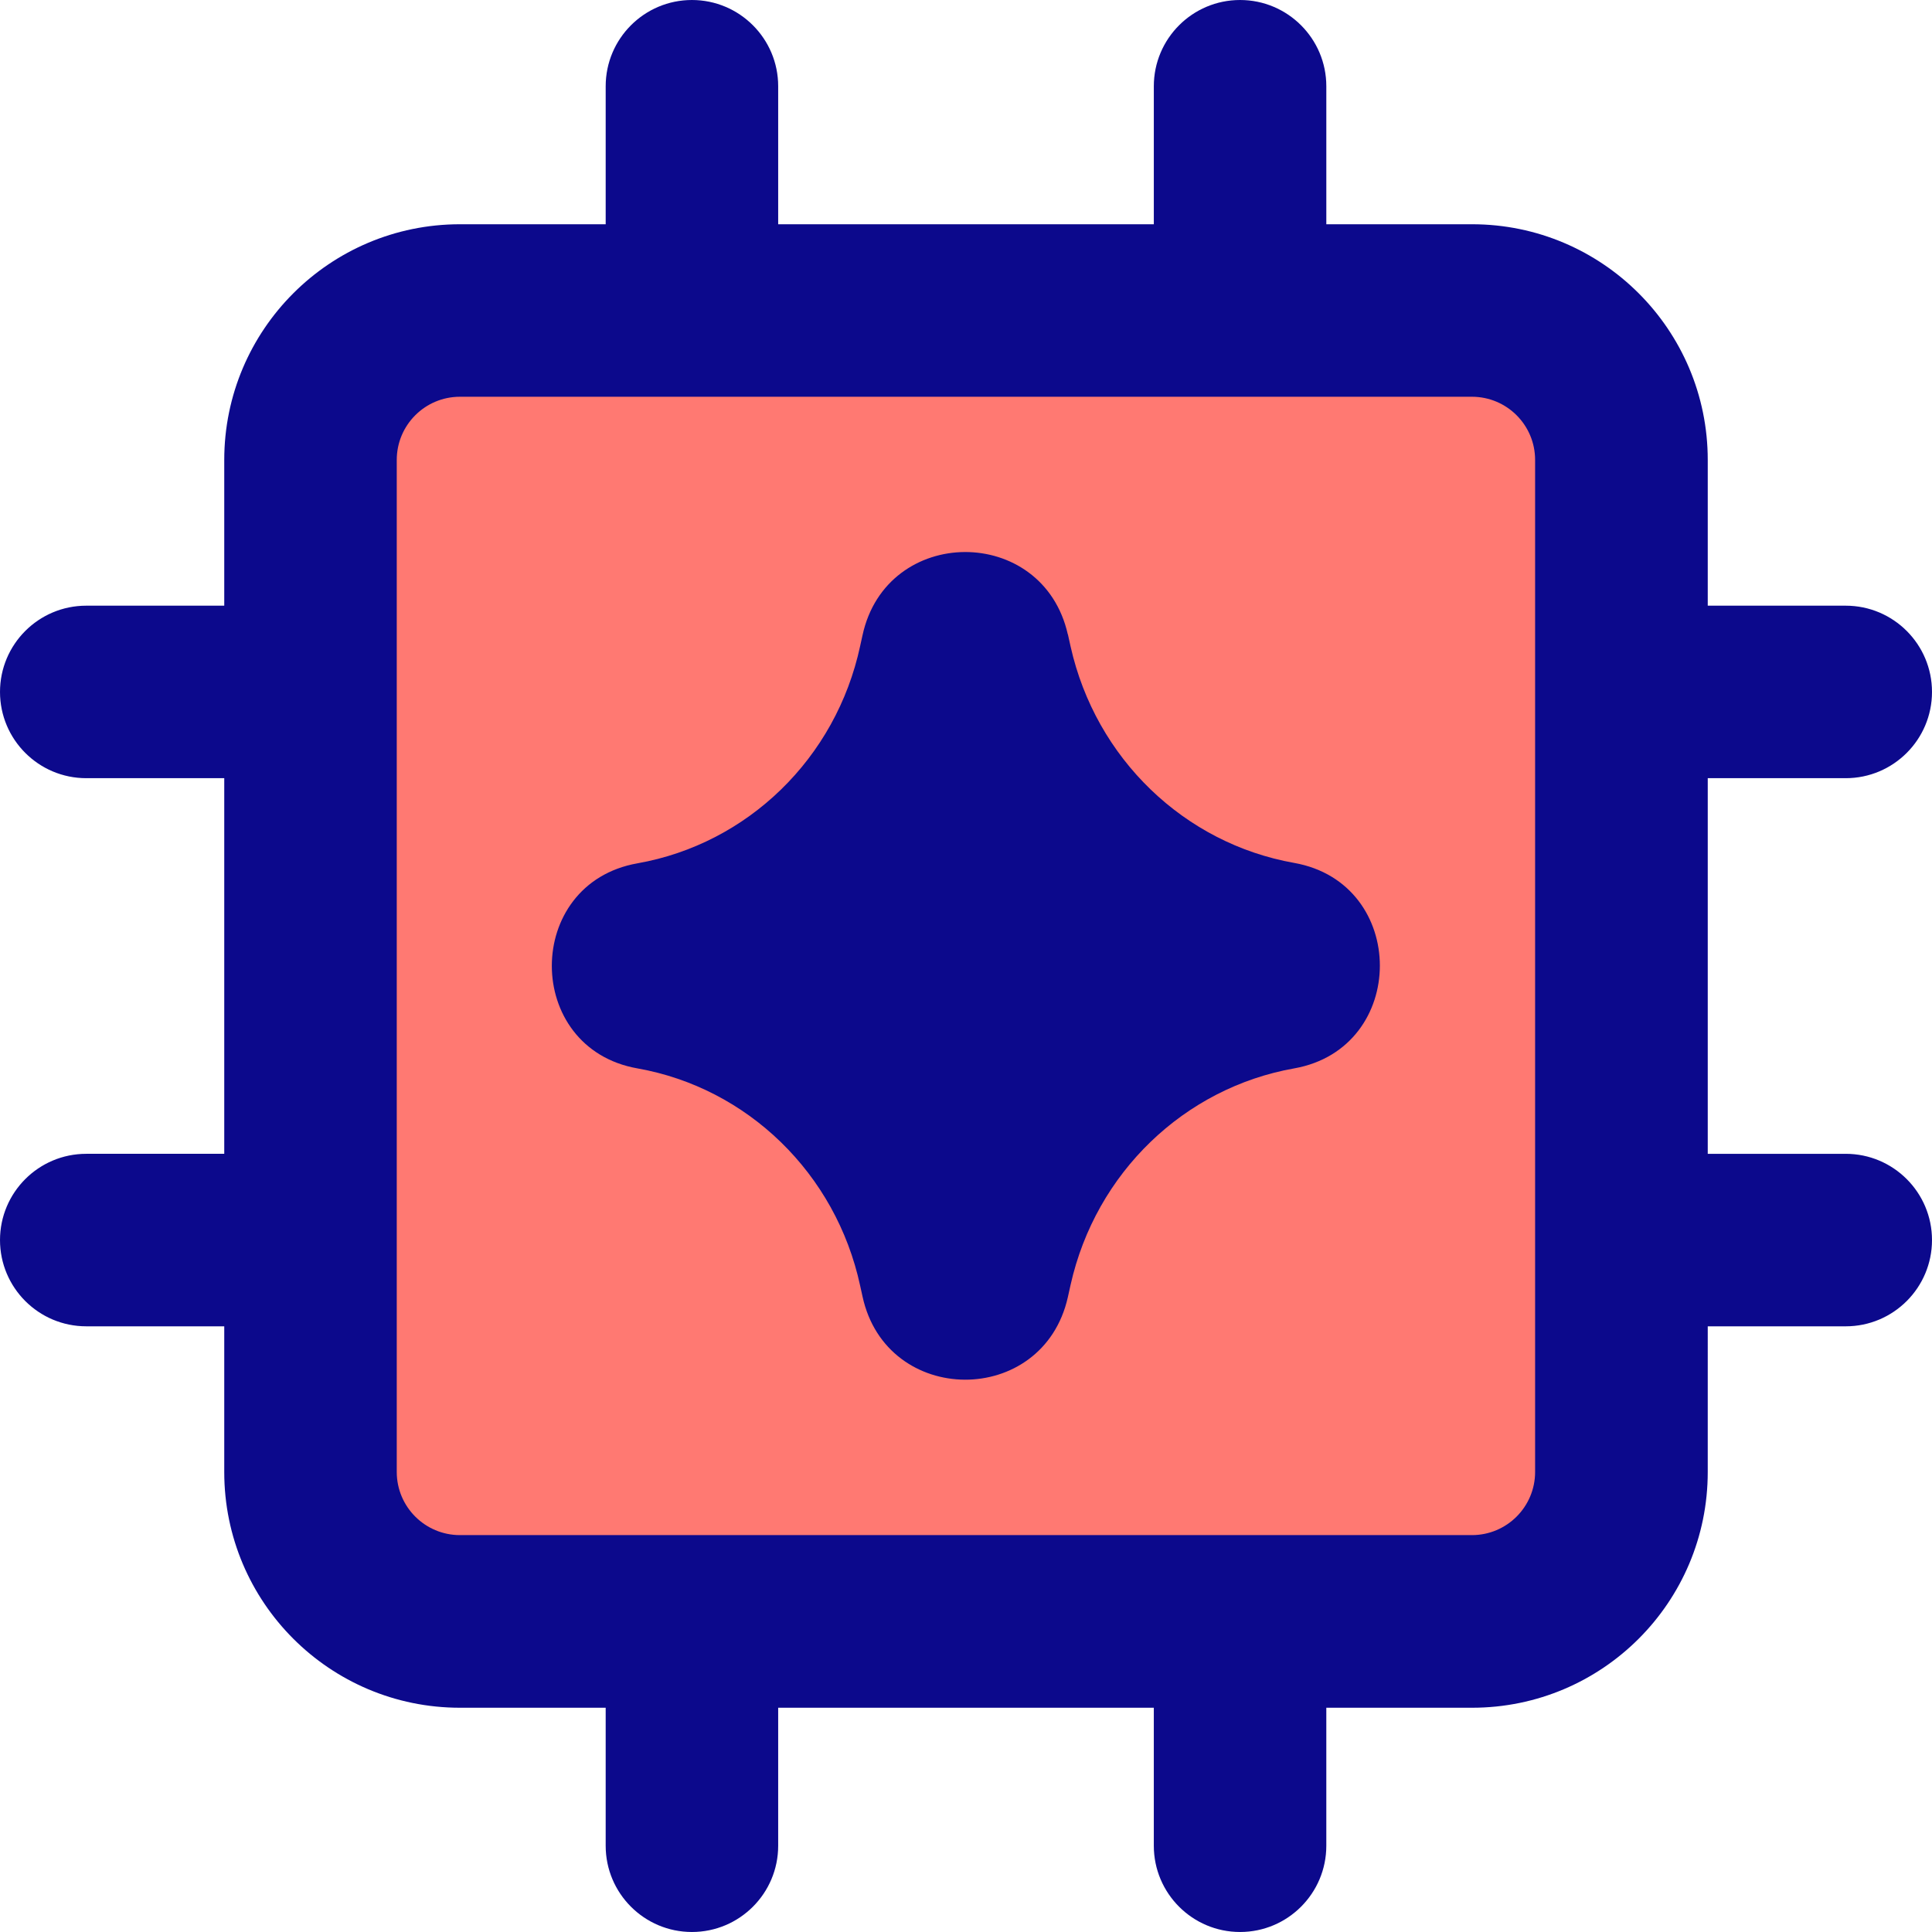 <svg xmlns="http://www.w3.org/2000/svg" fill="none" viewBox="0 0 14 14" id="Ai-Chip-Spark--Streamline-Core">
  <desc>
    Ai Chip Spark Streamline Icon: https://streamlinehq.com
  </desc>
  <g id="ai-chip-spark--chip-processor-artificial-intelligence-ai">
    <path id="Vector" fill="#ff7972" d="M10.667 2.25H3.333C2.735 2.25 2.25 2.735 2.25 3.333v7.333c0 0.598 0.485 1.083 1.083 1.083h7.333c0.598 0 1.083 -0.485 1.083 -1.083V3.333c0 -0.598 -0.485 -1.083 -1.083 -1.083Z" stroke-width="1"></path>
    <path id="Union" fill="#0c098c" fill-rule="evenodd" d="M5.014 2.875H3.333c-0.253 0 -0.458 0.205 -0.458 0.458v7.333c0 0.253 0.205 0.458 0.458 0.458h7.333c0.253 0 0.458 -0.205 0.458 -0.458V3.333c0 -0.253 -0.205 -0.458 -0.458 -0.458H5.014Zm4.597 -1.25v-1c0 -0.345 -0.28 -0.625 -0.625 -0.625 -0.345 0 -0.625 0.28 -0.625 0.625v1H5.639v-1c0 -0.345 -0.28 -0.625 -0.625 -0.625 -0.345 0 -0.625 0.28 -0.625 0.625v1H3.333c-0.943 0 -1.708 0.765 -1.708 1.708v1.056h-1c-0.345 0 -0.625 0.28 -0.625 0.625 0 0.345 0.28 0.625 0.625 0.625h1v2.722h-1c-0.345 0 -0.625 0.28 -0.625 0.625 0 0.345 0.28 0.625 0.625 0.625h1v1.056c0 0.944 0.765 1.708 1.708 1.708h1.056v1c0 0.345 0.28 0.625 0.625 0.625 0.345 0 0.625 -0.28 0.625 -0.625v-1h2.722v1c0 0.345 0.28 0.625 0.625 0.625 0.345 0 0.625 -0.28 0.625 -0.625v-1h1.056c0.944 0 1.708 -0.765 1.708 -1.708V9.611h1c0.345 0 0.625 -0.28 0.625 -0.625 0 -0.345 -0.28 -0.625 -0.625 -0.625h-1V5.639h1c0.345 0 0.625 -0.28 0.625 -0.625 0 -0.345 -0.28 -0.625 -0.625 -0.625h-1V3.333c0 -0.943 -0.765 -1.708 -1.708 -1.708H9.611ZM7.738 4.598c-0.18 -0.801 -1.315 -0.795 -1.488 0.006l-0.017 0.077c-0.175 0.815 -0.816 1.434 -1.614 1.575 -0.827 0.146 -0.827 1.34 0 1.486 0.797 0.141 1.438 0.76 1.614 1.575l0.017 0.077c0.173 0.801 1.308 0.807 1.488 0.006l0.02 -0.09c0.182 -0.812 0.824 -1.427 1.62 -1.568 0.828 -0.147 0.828 -1.342 0 -1.489 -0.796 -0.141 -1.438 -0.756 -1.62 -1.568l-0.02 -0.09Z" clip-rule="evenodd" stroke-width="1"></path>
  </g>
</svg>